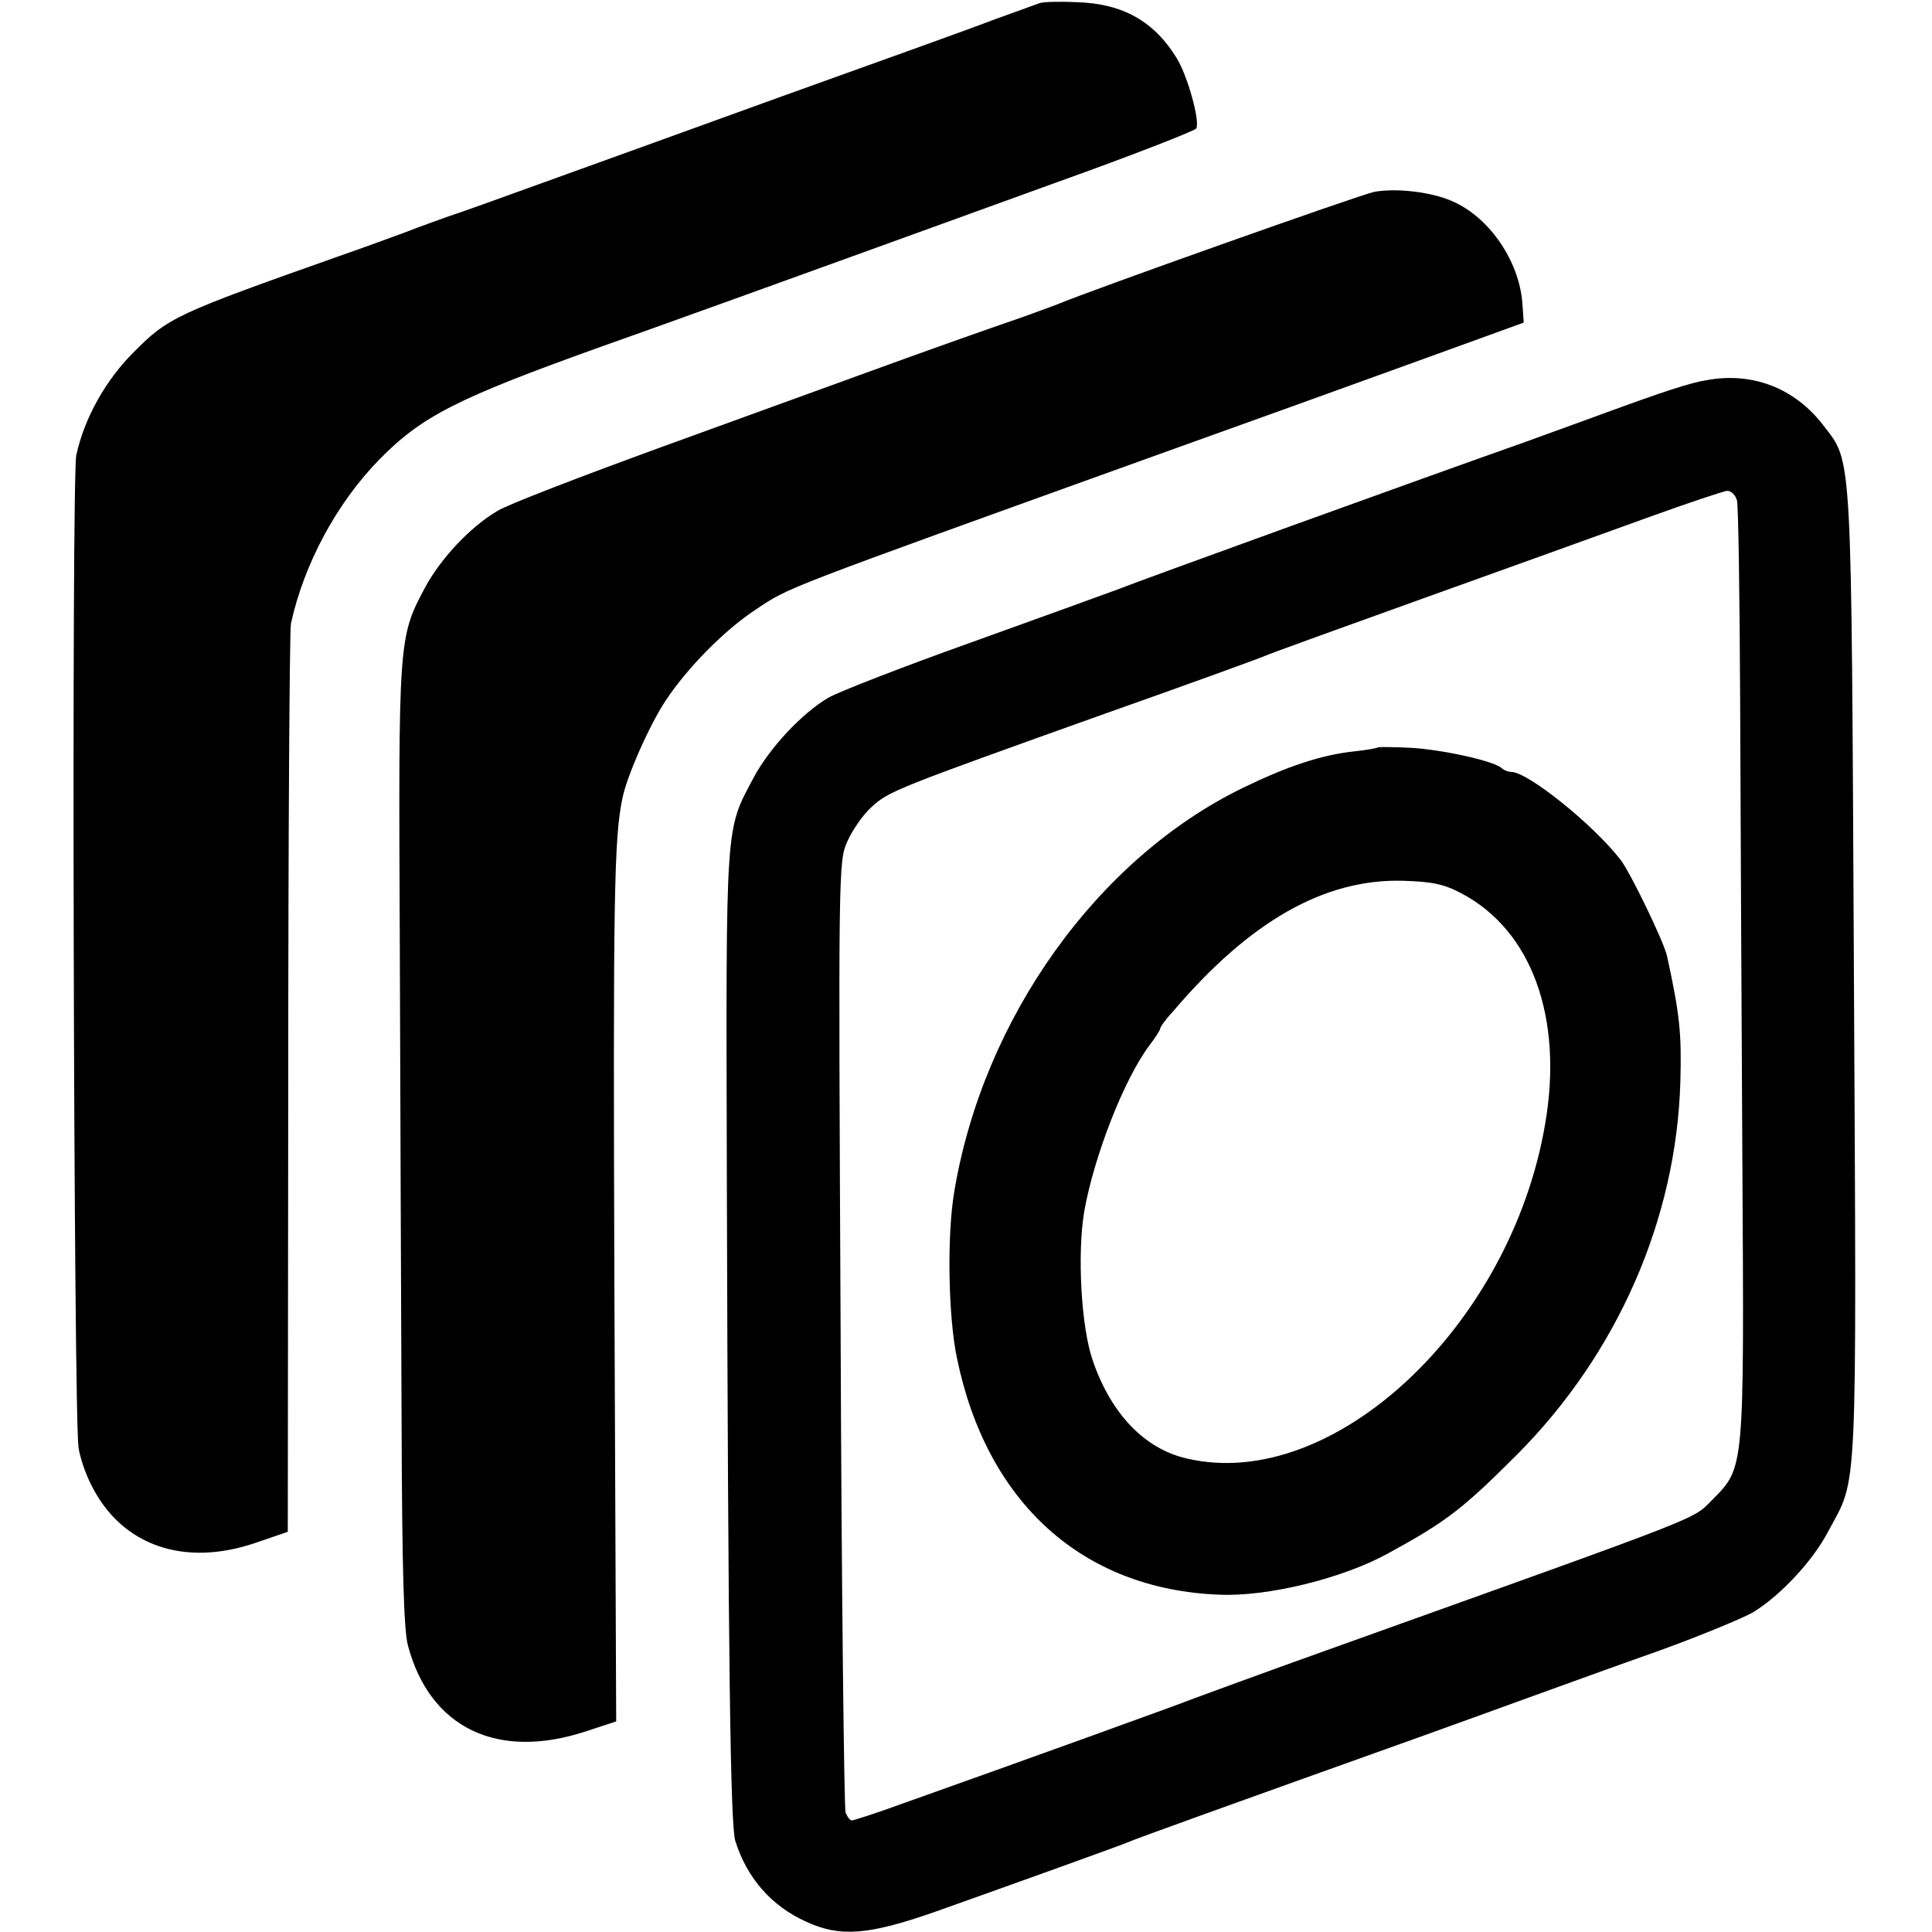<?xml version="1.0" standalone="no"?>
<!DOCTYPE svg PUBLIC "-//W3C//DTD SVG 20010904//EN"
 "http://www.w3.org/TR/2001/REC-SVG-20010904/DTD/svg10.dtd">
<svg version="1.0" xmlns="http://www.w3.org/2000/svg"
 width="433pt" height="433pt" viewBox="0 0 433 433"
 preserveAspectRatio="xMidYMid meet">
<g transform="translate(0,433) scale(0.1,-0.1)"
fill="#000000" stroke="none">
<path d="M2330 4323 c-8 -3 -55 -20 -105 -38 -49 -19 -261 -95 -470 -170 -209
-76 -454 -164 -545 -197 -91 -33 -183 -66 -205 -73 -22 -8 -65 -23 -95 -35
-30 -11 -98 -36 -150 -54 -367 -130 -383 -137 -462 -217 -61 -61 -109 -146
-127 -229 -11 -48 -6 -2150 5 -2224 3 -22 16 -60 29 -85 68 -136 209 -184 370
-128 l70 24 1 1004 c0 552 3 1016 6 1031 29 134 103 271 198 368 96 98 176
138 500 254 122 43 394 141 1020 368 168 60 308 115 311 120 9 15 -19 118 -44
158 -50 82 -121 122 -222 125 -38 2 -77 1 -85 -2z"/>
<path d="M3080 3900 c-31 -6 -645 -224 -710 -252 -14 -5 -61 -23 -105 -38 -44
-15 -163 -57 -265 -94 -102 -37 -333 -121 -515 -187 -181 -66 -348 -130 -370
-144 -60 -35 -128 -107 -163 -173 -59 -110 -59 -118 -56 -787 1 -335 3 -818 4
-1072 1 -338 5 -474 14 -510 49 -186 201 -259 400 -193 l67 22 -4 968 c-3 875
-1 1011 18 1101 10 50 61 165 97 219 49 74 132 158 202 204 77 51 43 38 901
347 187 67 448 161 580 209 l240 87 -3 43 c-7 95 -74 193 -157 229 -47 21
-126 30 -175 21z"/>
<path d="M3825 3478 c-37 -6 -93 -24 -240 -78 -33 -12 -107 -39 -165 -60 -227
-80 -868 -312 -915 -331 -27 -10 -176 -64 -329 -119 -154 -55 -298 -111 -320
-124 -59 -35 -130 -111 -166 -177 -65 -123 -63 -88 -61 -904 3 -1091 8 -1446
19 -1481 26 -83 81 -146 159 -181 76 -35 139 -30 288 22 194 69 408 146 430
155 17 8 240 88 665 240 58 21 164 59 235 85 72 26 204 74 295 106 91 33 185
72 208 85 60 36 135 115 170 183 66 123 63 53 57 1245 -6 1191 -3 1147 -68
1232 -64 84 -159 121 -262 102z m68 -270 c3 -13 6 -214 7 -448 1 -234 3 -699
5 -1035 4 -693 5 -683 -67 -756 -47 -46 5 -26 -838 -328 -157 -56 -301 -109
-320 -116 -32 -13 -392 -143 -654 -236 -60 -22 -113 -39 -117 -39 -4 0 -10 8
-14 18 -3 9 -9 493 -11 1074 -5 1039 -5 1058 15 1102 11 25 35 60 54 77 39 36
55 42 522 209 187 66 349 125 360 130 11 5 171 63 355 129 184 66 409 147 500
180 91 33 172 60 181 61 9 0 19 -10 22 -22z"/>
<path d="M3088 2655 c-2 -2 -25 -6 -53 -9 -74 -8 -149 -33 -250 -82 -326 -159
-581 -516 -646 -903 -17 -98 -14 -283 6 -376 67 -324 282 -517 587 -529 108
-5 276 36 378 92 132 72 168 100 290 222 225 226 357 527 366 835 3 109 -1
150 -30 283 -7 31 -82 187 -104 215 -61 79 -208 197 -245 197 -7 0 -17 4 -22
9 -19 16 -133 41 -203 45 -39 2 -73 2 -74 1z m187 -327 c158 -83 229 -279 188
-517 -77 -453 -475 -826 -802 -750 -95 21 -171 100 -212 220 -26 75 -35 239
-19 334 22 124 89 296 146 372 13 17 24 34 24 37 0 4 12 21 28 38 173 204 341
299 517 294 64 -2 90 -7 130 -28z"/>
</g>
</svg>
